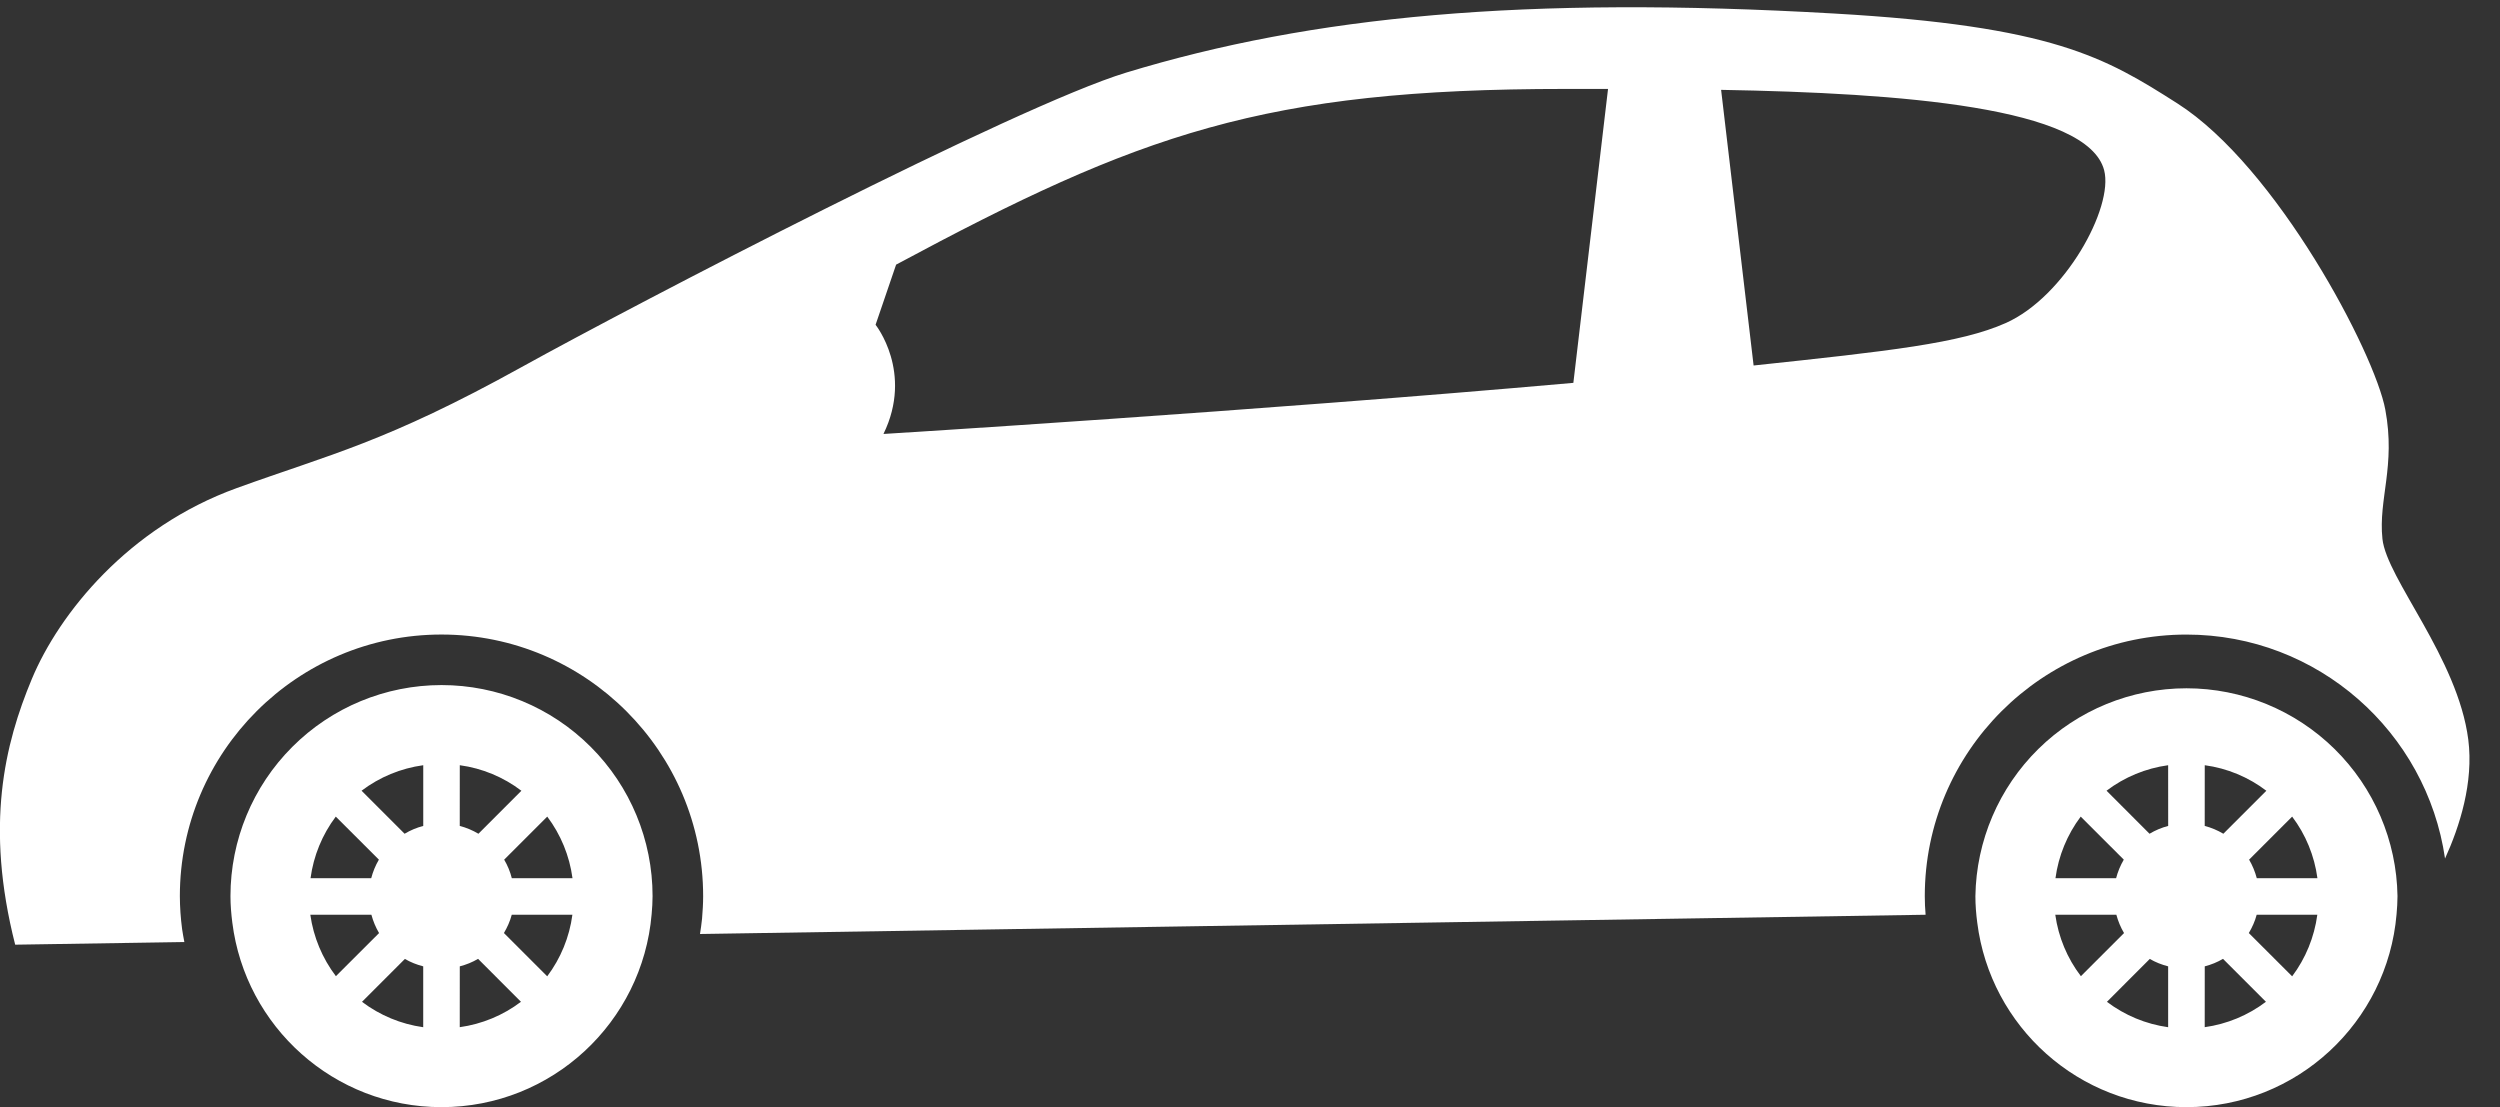 <svg width="70" height="31" viewBox="0 0 70 31" fill="none" xmlns="http://www.w3.org/2000/svg">
<rect x="0" y="0" width="70" height="31" fill="#333333" stroke="none"/>
<path d="M55.311 25.091C55.311 25.343 55.331 25.589 55.363 25.834C55.729 28.746 58.209 31 61.221 31C64.313 31 66.848 28.622 67.104 25.596C67.12 25.428 67.128 25.26 67.13 25.091C67.106 23.54 66.473 22.06 65.367 20.971C64.261 19.883 62.772 19.272 61.221 19.272C59.669 19.272 58.179 19.883 57.074 20.971C55.968 22.06 55.335 23.54 55.311 25.091ZM64.888 24.59H63.19C63.142 24.408 63.07 24.233 62.975 24.07L64.18 22.865C64.561 23.369 64.804 23.964 64.888 24.59ZM64.18 27.337L62.967 26.125C63.062 25.965 63.139 25.795 63.187 25.613H64.885C64.801 26.238 64.559 26.832 64.18 27.337ZM61.733 27.058C61.914 27.011 62.086 26.941 62.244 26.848L63.446 28.05C62.944 28.43 62.355 28.674 61.732 28.761L61.733 27.058ZM61.733 21.426C62.36 21.511 62.955 21.758 63.458 22.141L62.254 23.345C62.091 23.248 61.916 23.174 61.732 23.126L61.733 21.426ZM58.26 22.865L59.466 24.07C59.371 24.233 59.298 24.408 59.251 24.59H57.553C57.637 23.964 57.881 23.37 58.26 22.865ZM60.709 23.126C60.525 23.174 60.349 23.248 60.187 23.345L58.983 22.14C59.487 21.758 60.081 21.512 60.708 21.426L60.709 23.126ZM58.994 28.051L60.194 26.85C60.353 26.943 60.527 27.011 60.708 27.058V28.762C60.085 28.675 59.495 28.43 58.994 28.051ZM57.548 25.613H59.258C59.307 25.795 59.379 25.967 59.473 26.126L58.265 27.333C57.882 26.831 57.635 26.238 57.548 25.613ZM6.453 25.091C6.453 25.343 6.474 25.589 6.505 25.834C6.87 28.746 9.351 31 12.362 31C15.456 31 17.99 28.622 18.246 25.596C18.261 25.429 18.272 25.261 18.272 25.091C18.272 23.524 17.65 22.021 16.541 20.913C15.433 19.804 13.93 19.182 12.363 19.182C10.795 19.182 9.292 19.804 8.184 20.913C7.076 22.021 6.453 23.524 6.453 25.091ZM16.03 24.59H14.331C14.285 24.408 14.213 24.233 14.117 24.07L15.323 22.865C15.703 23.37 15.946 23.964 16.03 24.59ZM15.322 27.337L14.11 26.125C14.204 25.965 14.281 25.795 14.329 25.613H16.027C15.944 26.238 15.701 26.832 15.322 27.337ZM12.874 27.058C13.056 27.011 13.228 26.941 13.386 26.848L14.587 28.05C14.086 28.43 13.496 28.674 12.873 28.761L12.874 27.058ZM12.874 21.426C13.501 21.511 14.096 21.758 14.599 22.141L13.396 23.345C13.233 23.248 13.057 23.174 12.873 23.126L12.874 21.426ZM9.402 22.865L10.609 24.07C10.513 24.233 10.441 24.408 10.394 24.59H8.695C8.779 23.964 9.022 23.37 9.402 22.865ZM11.851 23.126C11.667 23.174 11.491 23.248 11.329 23.345L10.124 22.14C10.629 21.758 11.223 21.512 11.851 21.426V23.126ZM10.136 28.051L11.337 26.85C11.496 26.943 11.669 27.011 11.85 27.058V28.762C11.227 28.675 10.637 28.43 10.136 28.051ZM8.689 25.613H10.399C10.448 25.795 10.52 25.967 10.614 26.126L9.405 27.333C9.024 26.83 8.777 26.238 8.689 25.613Z" fill="white"/>
<path d="M0.425 26.451L5.162 26.377C5.141 26.257 5.115 26.137 5.099 26.015C5.059 25.709 5.037 25.401 5.036 25.093C5.036 21.053 8.322 17.767 12.361 17.767C16.402 17.767 19.688 21.054 19.688 25.093C19.688 25.303 19.675 25.509 19.658 25.718C19.645 25.864 19.621 26.008 19.6 26.152L53.917 25.613C53.902 25.44 53.894 25.267 53.894 25.093C53.894 21.053 57.18 17.768 61.22 17.768C64.9 17.768 67.947 20.498 68.461 24.039C68.87 23.141 69.265 21.912 69.112 20.709C68.818 18.423 66.825 16.204 66.708 15.087C66.591 13.971 67.083 13.054 66.789 11.472C66.496 9.89 63.748 4.667 60.964 2.894C58.942 1.606 57.485 0.73 51.343 0.378C42.69 -0.119 36.751 0.447 31.536 2.032C28.436 2.975 17.824 8.497 14.606 10.278C10.797 12.388 9.258 12.714 6.627 13.667C3.586 14.768 1.654 17.184 0.892 19.01C0.13 20.836 -0.425 23.11 0.425 26.451ZM49.101 10.234L48.191 2.516C53.229 2.605 58.457 3.001 58.916 4.767C59.188 5.813 57.811 8.311 56.161 9.045C54.887 9.613 52.91 9.828 49.101 10.234ZM24.516 9.094L25.091 7.41C31.905 3.751 35.381 2.49 43.83 2.49H45.025L44.054 10.72C35.195 11.507 24.737 12.151 24.737 12.151C25.579 10.423 24.516 9.094 24.516 9.094Z" fill="white"/>
</svg>

